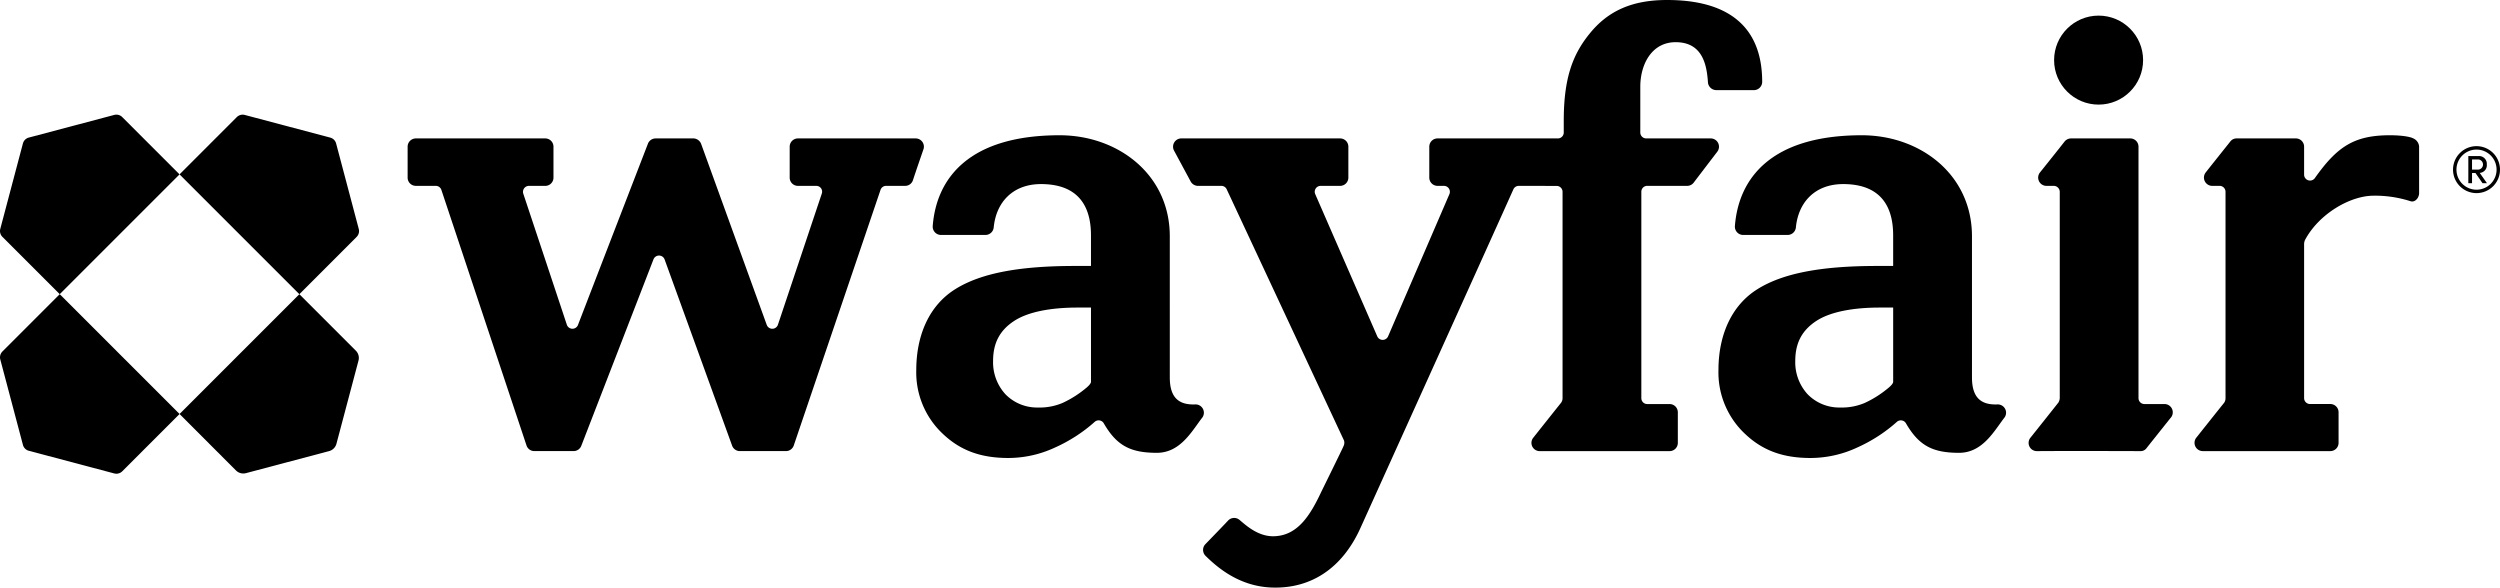 <svg xmlns="http://www.w3.org/2000/svg" viewBox="0 0 651.416 153.108"><path fill="#000" d="M93.481,59.654,87.583,37.388a2.159,2.159,0,0,0-1.534-1.534l-22.266-5.902a2.159,2.159,0,0,0-2.08.56L46.779,45.437,78.004,76.657l14.917-14.923A2.159,2.159,0,0,0,93.481,59.654Z"/><path fill="#000" d="M.074,93.664l5.902,22.26a2.159,2.159,0,0,0,1.534,1.534l22.266,5.905a2.159,2.159,0,0,0,2.08-.56L46.782,107.873,15.564,76.651.634,91.584A2.159,2.159,0,0,0,.074,93.664Z"/><path fill="#000" d="M29.771,29.944,7.506,35.847a2.159,2.159,0,0,0-1.534,1.534L.072,59.643a2.159,2.159,0,0,0,.561,2.08l14.931,14.928L46.779,45.437,31.852,30.504A2.159,2.159,0,0,0,29.771,29.944Z"/><path fill="#000" d="M92.716,91.371,78.004,76.657,46.782,107.873l14.714,14.718a2.684,2.684,0,0,0,2.586.697l21.676-5.747a2.684,2.684,0,0,0,1.906-1.906l5.748-21.676A2.684,2.684,0,0,0,92.716,91.371Z"/><path fill="#000" d="M137.185,116.056,115.011,49.486a1.536,1.536,0,0,0-1.46-1.058h-5.187a2.145,2.145,0,0,1-2.151-2.145V38.22a2.151,2.151,0,0,1,2.151-2.151h33.707a2.146,2.146,0,0,1,2.145,2.151v8.064a2.146,2.146,0,0,1-2.145,2.151l-4.266-.007a1.561,1.561,0,0,0-1.448,2.059S144.652,75.407,147.725,84.684a1.544,1.544,0,0,0,2.869.008c4.957-12.882,18.227-47.228,18.227-47.228a2.159,2.159,0,0,1,1.976-1.394H180.808a2.224,2.224,0,0,1,1.895,1.452s16.408,45.292,17.086,47.137a1.544,1.544,0,0,0,2.896-.004c.398-1.19,11.448-34.21,11.448-34.21a1.512,1.512,0,0,0-1.425-2.015h-4.788a2.149,2.149,0,0,1-2.155-2.145V38.22a2.151,2.151,0,0,1,2.152-2.151h30.666a2.149,2.149,0,0,1,2.077,2.718c-.799,2.344-1.944,5.611-2.775,8.157a2.129,2.129,0,0,1-2.05,1.485h-4.942a1.537,1.537,0,0,0-1.458,1.049l-22.604,66.592a2.152,2.152,0,0,1-2.041,1.471h-12.003a2.152,2.152,0,0,1-2.023-1.418s-17.022-46.959-17.588-48.516a1.55,1.55,0,0,0-2.891-.054c-.726,1.889-18.821,48.613-18.821,48.613a2.152,2.152,0,0,1-2.006,1.375H139.229A2.152,2.152,0,0,1,137.185,116.056Z"/><path fill="#000" d="M311.522,105.377c-4.518.203-6.713-1.917-6.713-7.036V61.583c0-16.149-13.511-26.34-28.711-26.34-23.577,0-32.105,11.174-33.062,23.668a2.159,2.159,0,0,0,2.159,2.309h11.591a2.169,2.169,0,0,0,2.144-1.985c.64-6.529,4.961-11.27,12.32-11.27,8.128,0,13.022,4.054,13.022,13.366v7.969h-4.193c-14.457,0-24.522,1.854-31.243,6.093C242.114,79.631,238.75,87.346,238.75,96.448a21.922,21.922,0,0,0,6.929,16.606c4.618,4.38,9.957,6.281,17.069,6.281a28.908,28.908,0,0,0,12.221-2.757,40.069,40.069,0,0,0,10.26-6.645,1.545,1.545,0,0,1,2.386.383c3.337,5.756,6.881,7.672,13.823,7.672,6.219,0,9.229-5.846,11.926-9.303A2.163,2.163,0,0,0,311.522,105.377Zm-27.247-5.882c0,.464-.785,1.203-1.143,1.498a27.556,27.556,0,0,1-6.234,3.986,15.228,15.228,0,0,1-6.446,1.205,11.471,11.471,0,0,1-8.497-3.485,12.326,12.326,0,0,1-3.19-8.649c0-4.792,1.841-8.019,5.439-10.393,3.598-2.373,9.459-3.517,16.603-3.517h3.468Z"/><path fill="#000" d="M434.39,0c-9.262,0-15.356,2.924-19.987,8.521-4.63,5.602-6.942,11.807-6.942,23.007v2.998a1.533,1.533,0,0,1-1.492,1.543H374.577a2.154,2.154,0,0,0-2.152,2.152v8.056a2.151,2.151,0,0,0,2.152,2.151h1.679a1.553,1.553,0,0,1,1.43,2.112S366.246,77.071,361.675,87.671a1.54,1.54,0,0,1-2.794,0c-4.689-10.745-16.182-37.097-16.182-37.097a1.537,1.537,0,0,1,1.412-2.143h5.074a2.152,2.152,0,0,0,2.152-2.152V38.213a2.145,2.145,0,0,0-2.152-2.145l-41.38-.004a2.161,2.161,0,0,0-1.898,3.163c1.083,2.005,3.614,6.716,4.345,8.069a2.195,2.195,0,0,0,1.808,1.132h6.178a1.53,1.53,0,0,1,1.394.885s29.624,63.449,30.568,65.457a1.976,1.976,0,0,1-.125,1.479c-.294.741-5.729,11.769-5.729,11.769-2.943,6.286-6.264,11.686-12.619,11.71-4.13.012-7.31-3.074-8.825-4.318a2.164,2.164,0,0,0-2.872.199c-1.107,1.195-4.314,4.498-6.018,6.26a2.171,2.171,0,0,0,.036,2.885c3.447,3.431,9.087,8.017,17.268,8.334,10.081.389,18.449-4.848,23.282-15.757,0,0,35.043-77.47,39.766-88.057a1.549,1.549,0,0,1,1.354-.845c2.217,0,9.894.017,9.894.017a1.536,1.536,0,0,1,1.537,1.537v53.761a1.983,1.983,0,0,1-.383,1.198c-1.822,2.282-5.433,6.822-7.242,9.106a2.146,2.146,0,0,0,1.672,3.498h33.839a2.147,2.147,0,0,0,2.151-2.151v-7.962a2.15,2.15,0,0,0-2.15-2.151h-5.833a1.528,1.528,0,0,1-1.526-1.537V49.965a1.528,1.528,0,0,1,1.526-1.537h10.405a2.124,2.124,0,0,0,1.694-.819c1.537-2.025,4.556-5.973,6.17-8.087a2.151,2.151,0,0,0-1.712-3.454H428.944a1.537,1.537,0,0,1-1.537-1.537V22.586c0-5.821,2.979-11.593,9.207-11.593,6.993,0,8.112,5.859,8.415,10.424a2.199,2.199,0,0,0,2.137,2.065l9.968.001a2.179,2.179,0,0,0,2.035-2.123C459.168,6.349,449.645,0,434.39,0Z"/><path fill="#000" d="M628.833,36.068c-1.071-.569-3.765-.826-6.071-.826-9.281,0-13.748,2.891-19.604,11.187a1.547,1.547,0,0,1-2.786-.933l0-7.277a2.151,2.151,0,0,0-2.151-2.151H582.768a2.02,2.02,0,0,0-1.59.763s-4.847,6.064-6.44,8.098a2.167,2.167,0,0,0,1.693,3.505c.655,0,1.93-.007,1.93-.007a1.547,1.547,0,0,1,1.537,1.537v53.777a2.113,2.113,0,0,1-.356,1.198c-1.508,1.869-5.38,6.737-7.268,9.118a2.161,2.161,0,0,0,1.651,3.486h33.277a2.151,2.151,0,0,0,2.151-2.151v-7.968a2.151,2.151,0,0,0-2.151-2.151H601.91a1.537,1.537,0,0,1-1.537-1.537s-0-37.76-0-40.204a2.804,2.804,0,0,1,.222-.972c3.615-6.836,11.797-11.568,17.87-11.568a30.154,30.154,0,0,1,9.724,1.467c1.151.295,2.151-.963,2.151-2.151l-.005-12.18A2.521,2.521,0,0,0,628.833,36.068Z"/><path fill="#000" d="M564.017,105.279h-5.26a1.537,1.537,0,0,1-1.537-1.537V38.191a2.145,2.145,0,0,0-2.173-2.122H539.645a2.162,2.162,0,0,0-1.714.848c-.788,1.022-4.778,6.026-6.375,8.011a2.151,2.151,0,0,0,1.627,3.501h2.035a1.579,1.579,0,0,1,1.486,1.537v53.749a2.437,2.437,0,0,1-.37,1.198c-1.731,2.189-5.401,6.798-7.221,9.082a2.144,2.144,0,0,0,1.634,3.551l5.903-.029h10.17l10.901.029a1.861,1.861,0,0,0,1.493-.649c1.609-2.038,4.711-5.923,6.313-7.934A2.163,2.163,0,0,0,564.017,105.279Z"/><circle fill="#000" cx="546.824" cy="15.663" r="11.594"/><path fill="#000" d="M520.543,105.377c-4.518.203-6.713-1.917-6.713-7.036V61.583c0-16.149-13.511-26.34-28.711-26.34-23.577,0-32.105,11.174-33.062,23.668a2.159,2.159,0,0,0,2.159,2.309h11.591a2.169,2.169,0,0,0,2.144-1.985c.64-6.529,4.961-11.27,12.32-11.27,8.128,0,13.022,4.054,13.022,13.366v7.969h-4.193c-14.457,0-24.522,1.854-31.243,6.093-6.721,4.239-10.085,11.953-10.085,21.056a21.922,21.922,0,0,0,6.929,16.606c4.618,4.38,9.957,6.281,17.069,6.281a28.908,28.908,0,0,0,12.221-2.757,40.069,40.069,0,0,0,10.26-6.645,1.545,1.545,0,0,1,2.386.383c3.337,5.756,6.881,7.672,13.823,7.672,6.219,0,9.229-5.846,11.926-9.303A2.163,2.163,0,0,0,520.543,105.377Zm-27.247-5.882c0,.464-.785,1.203-1.143,1.498a27.555,27.555,0,0,1-6.234,3.986,15.228,15.228,0,0,1-6.446,1.205,11.471,11.471,0,0,1-8.497-3.485,12.326,12.326,0,0,1-3.19-8.649c0-4.792,1.841-8.019,5.439-10.393,3.598-2.373,9.459-3.517,16.603-3.517h3.468Z"/><path fill="#000" d="M648.02,47.734h-1.16l-1.83-2.649h-.902v2.649h-.966V40.659h2.721a2.024,2.024,0,0,1,2.094,2.218,1.983,1.983,0,0,1-1.848,2.176Zm-3.892-6.182v2.639h1.683a1.331,1.331,0,0,0,.04-2.639Z"/><path fill="#000" d="M645.297,38.974a5.227,5.227,0,1,1-5.227,5.227,5.234,5.234,0,0,1,5.227-5.227m0-.892a6.119,6.119,0,1,0,6.118,6.118,6.118,6.118,0,0,0-6.118-6.118Z"/></svg>
